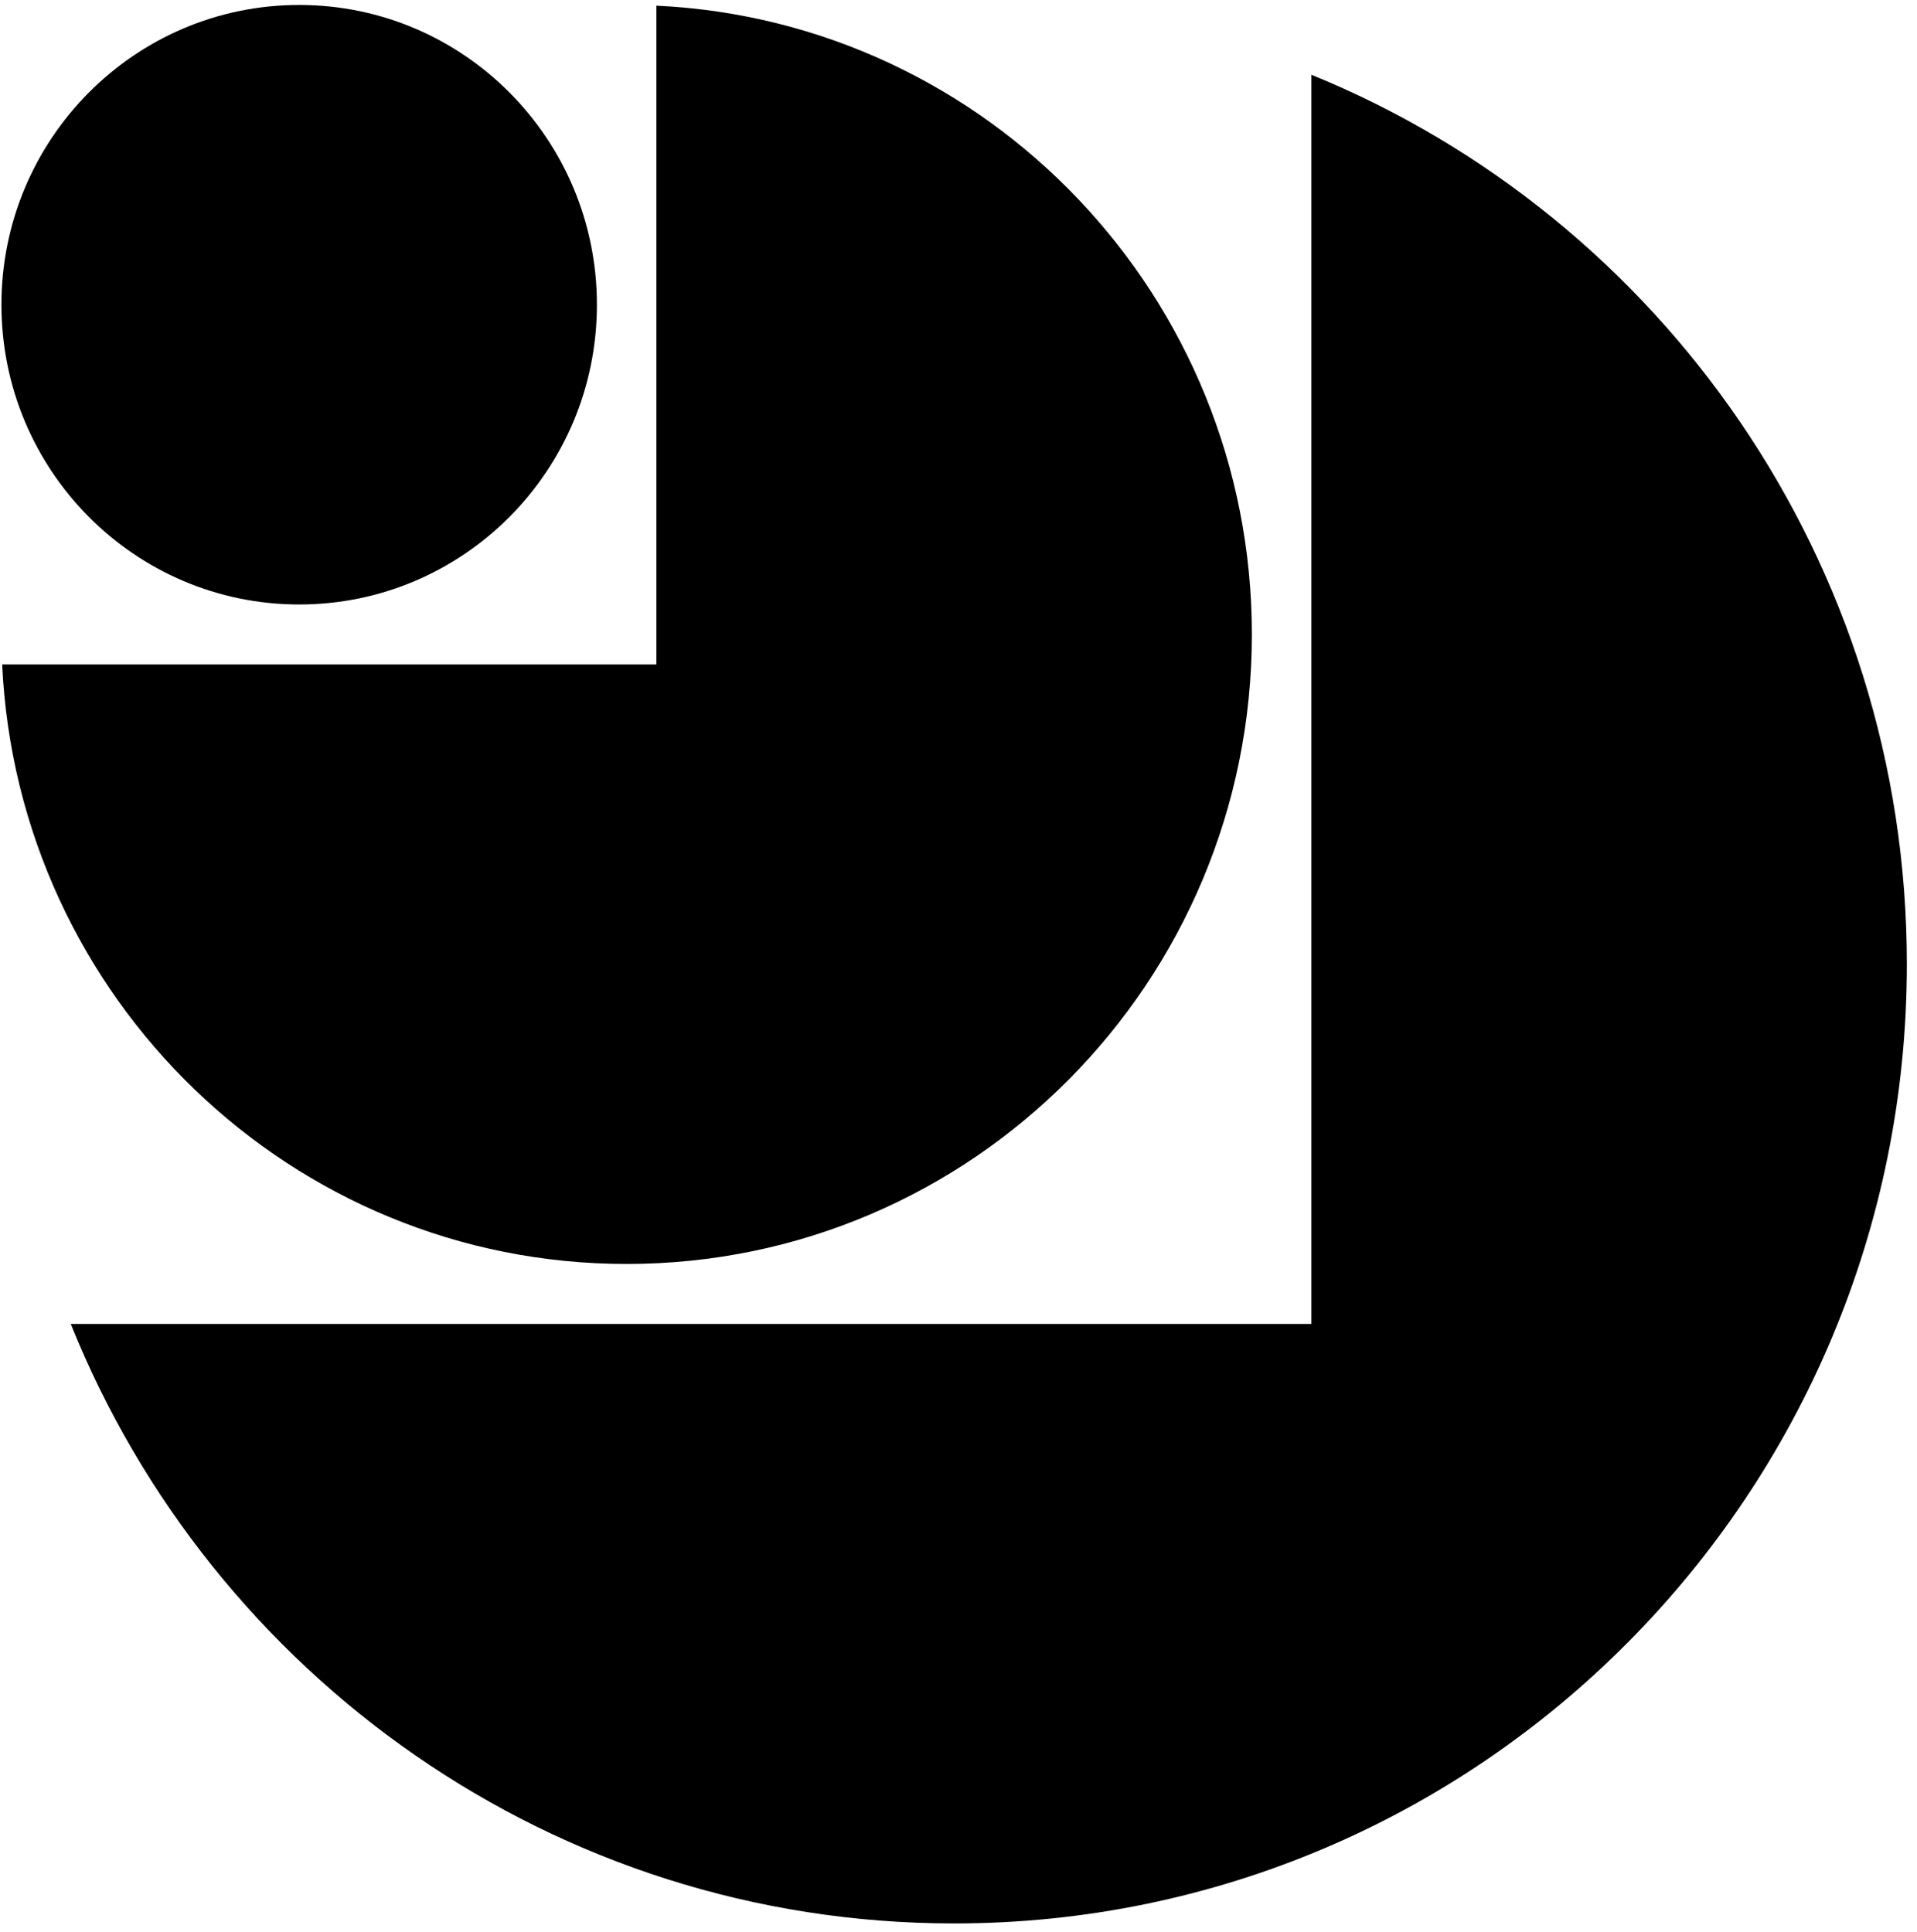 <svg width="125" height="126" viewBox="0 0 125 126" fill="none" xmlns="http://www.w3.org/2000/svg">
<path d="M85.511 4.875V86.342H4.613C13.83 109.268 36.145 125.442 62.215 125.442C96.525 125.442 124.338 97.433 124.338 62.882C124.338 36.629 108.277 14.156 85.511 4.875Z" fill="#000000"/>
<path d="M42.802 0.37V43.332H0.141C1.154 65.098 18.996 82.432 40.861 82.432C63.377 82.432 81.629 64.051 81.629 41.377C81.629 19.359 64.416 1.391 42.802 0.37Z" fill="#000000"/>
<path d="M38.922 19.873C38.922 9.076 30.23 0.323 19.509 0.323C8.786 0.323 0.094 9.076 0.094 19.873C0.094 30.67 8.786 39.423 19.509 39.423C30.23 39.423 38.922 30.67 38.922 19.873Z" fill="#000000"/>
</svg>
